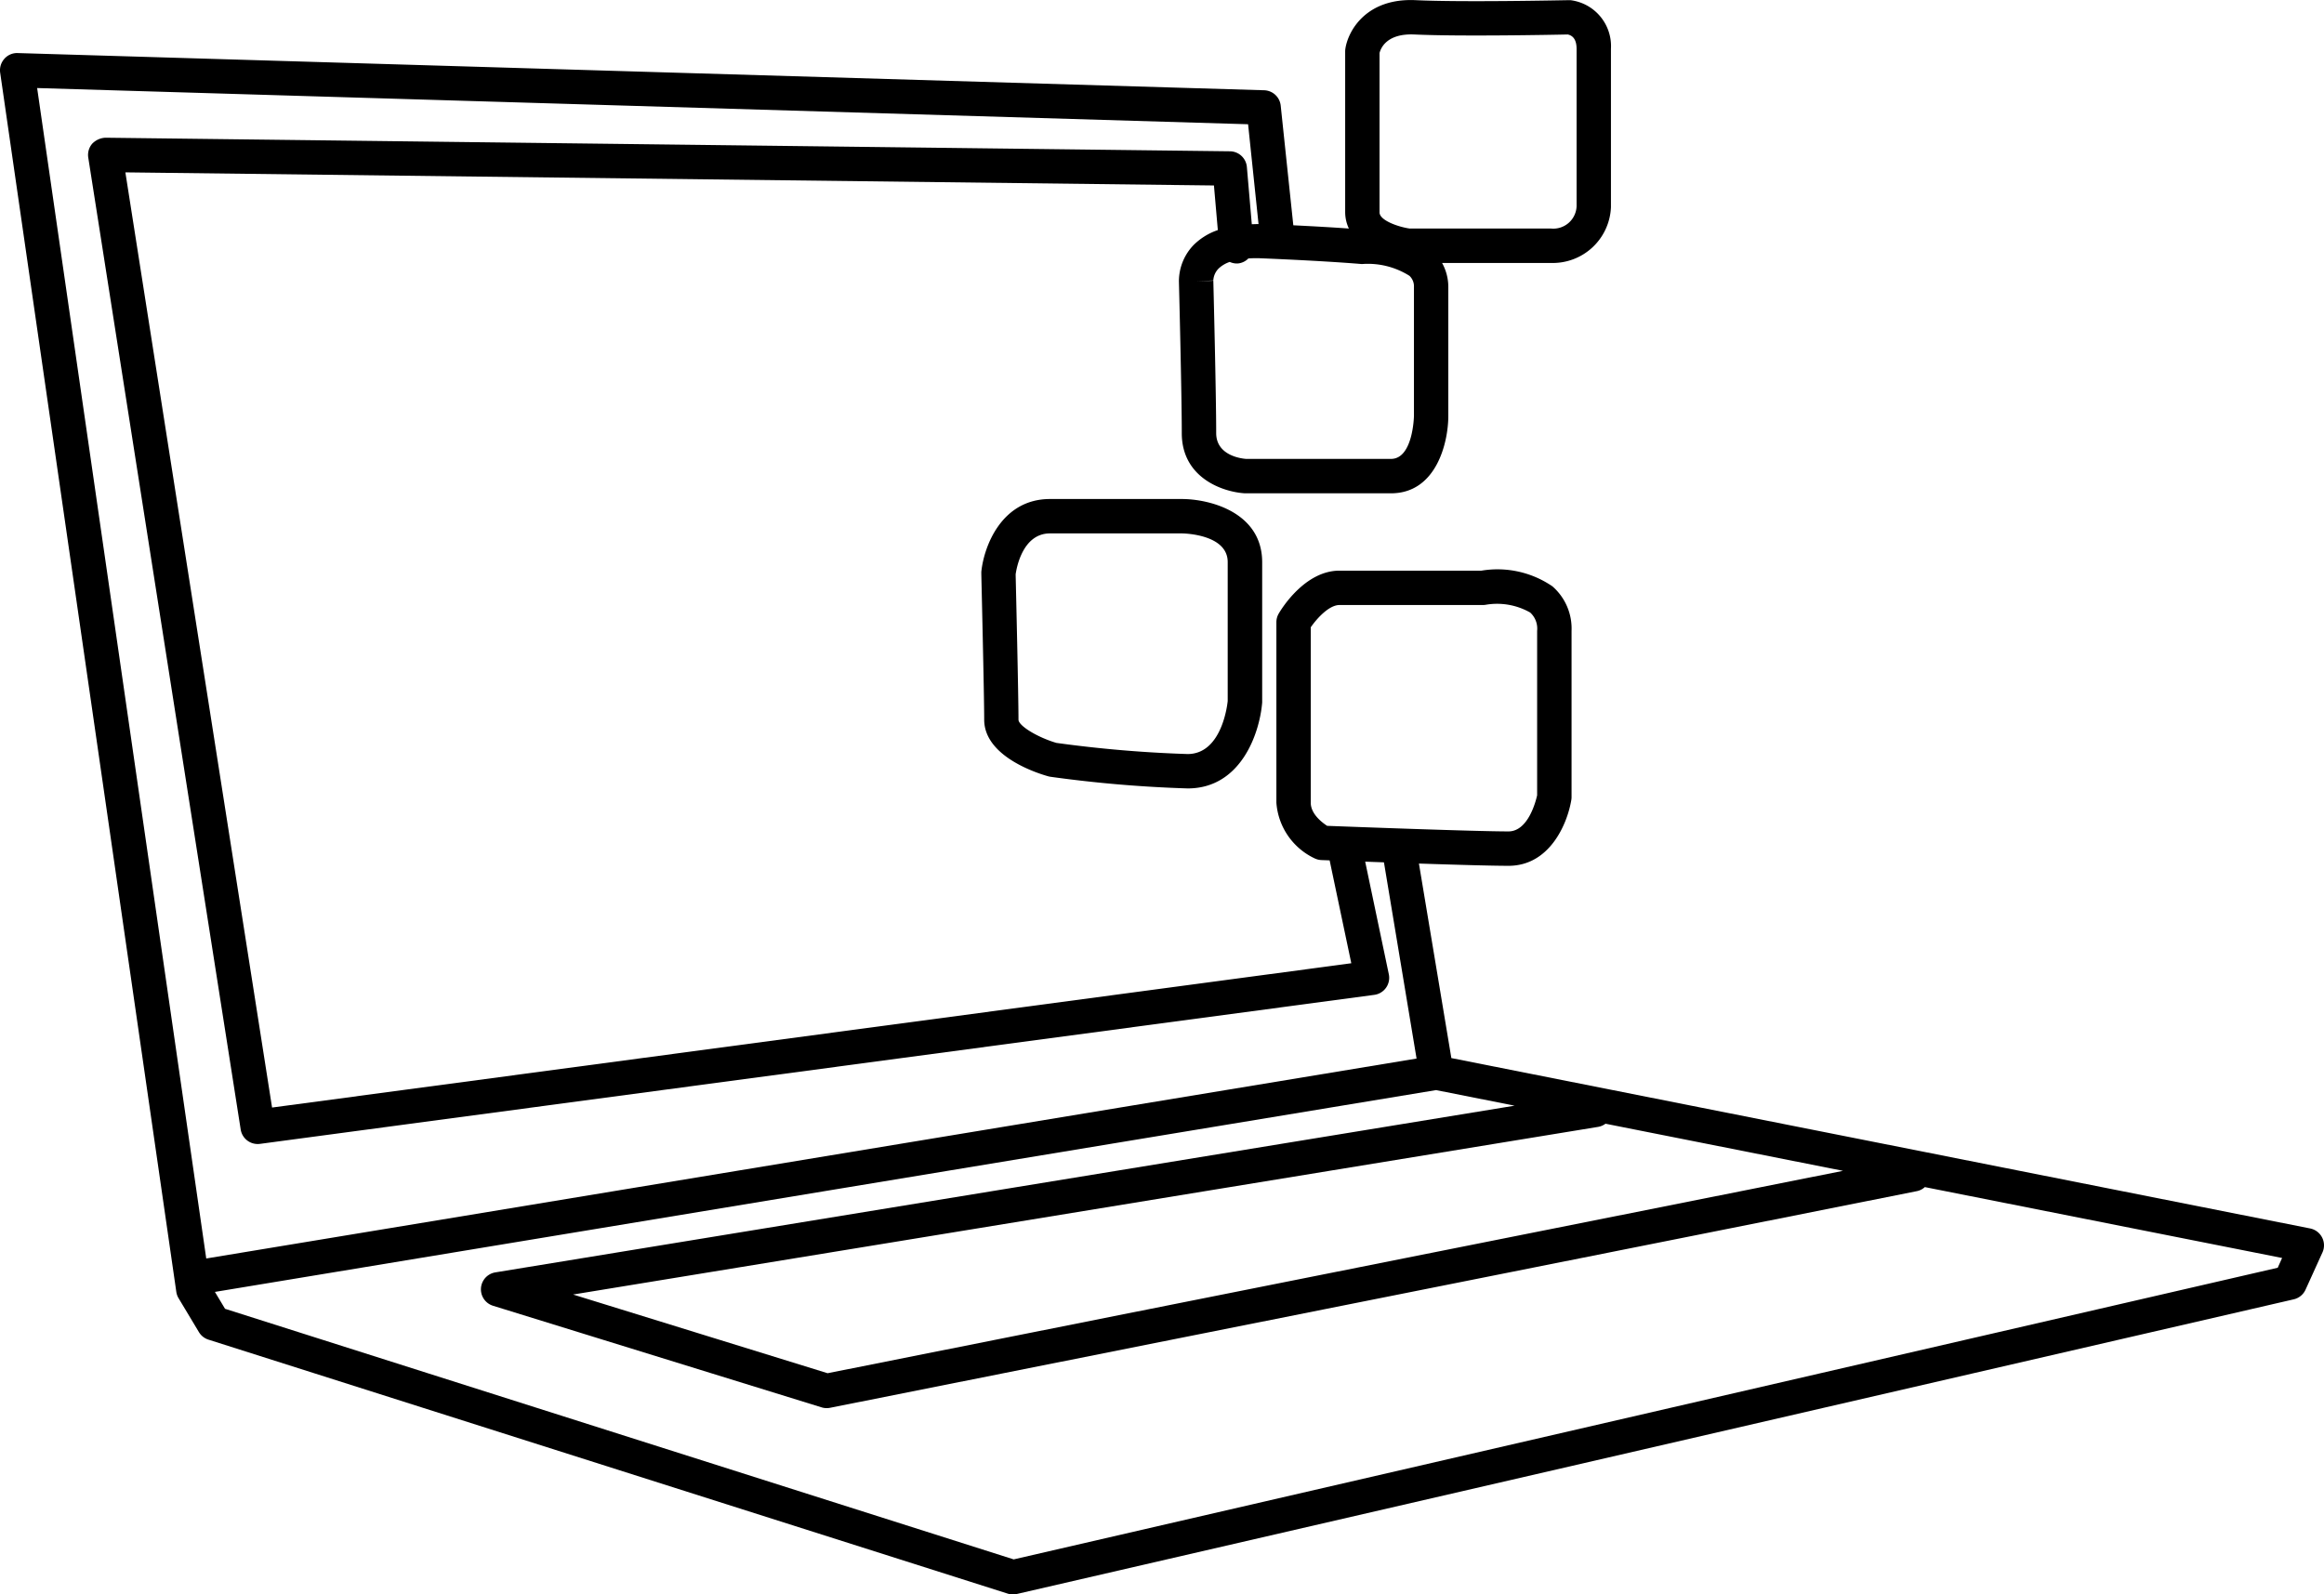 <?xml version="1.0" encoding="UTF-8" standalone="no"?> <svg xmlns="http://www.w3.org/2000/svg" viewBox="0 0 133.462 91.578"><g id="Layer_2" data-name="Layer 2"><g id="Layer_1-2" data-name="Layer 1"><path d="M133.353,71.078a.991.991,0,0,0-.686-.519L83.348,60.773,81.486,49.6c2.1.07,4.21.13,5.145.13,2.349,0,3.373-2.38,3.607-3.787a.974.974,0,0,0,.013-.162V36.233a3.214,3.214,0,0,0-1.1-2.556,5.587,5.587,0,0,0-4.076-.9H76.92c-1.991,0-3.339,2.212-3.486,2.465a.983.983,0,0,0-.134.5V46.108A3.842,3.842,0,0,0,75.492,49.3a.991.991,0,0,0,.4.1l.466.017,1.244,5.909L15.624,63.614,7.2,9.9l62.514.753.223,2.562a3.642,3.642,0,0,0-1.371.838,3,3,0,0,0-.863,2.135c.007.263.164,6.461.164,8.69,0,2.556,2.329,3.377,3.621,3.456h8.394c2.6,0,3.291-2.907,3.291-4.444V16.483a2.835,2.835,0,0,0-.358-1.38h6.242a3.344,3.344,0,0,0,3.456-3.2v-9.1A2.658,2.658,0,0,0,90.187.01c-.036,0-.072,0-.11,0-.061,0-6.105.128-8.767,0-2.855-.139-3.9,1.769-4.05,2.8a.942.942,0,0,0-.01.14V12.2a2.239,2.239,0,0,0,.212.926c-.657-.047-1.709-.113-3.19-.186l-.724-6.872a.987.987,0,0,0-.952-.884L1.017,3.048a.966.966,0,0,0-.766.329.988.988,0,0,0-.241.8L10.125,74.2a.979.979,0,0,0,.131.367l1.167,1.945a.986.986,0,0,0,.547.433l45.9,14.588a.994.994,0,0,0,.3.047,1.042,1.042,0,0,0,.222-.025L131.724,74.63a.989.989,0,0,0,.677-.553l.972-2.14A.985.985,0,0,0,133.353,71.078ZM92.2,64.543l13.64,2.706L47.528,78.874,32.91,74.354l58.877-9.631A.98.98,0,0,0,92.2,64.543ZM75.274,46.108V36.029c.359-.517,1.052-1.278,1.646-1.278h8.229a1.128,1.128,0,0,0,.154-.011,3.846,3.846,0,0,1,2.571.442,1.246,1.246,0,0,1,.4,1.051V45.68c-.081.363-.522,2.074-1.646,2.074-1.894,0-8.994-.266-10.413-.32C75.914,47.238,75.274,46.746,75.274,46.108ZM81.2,23.886c0,.025-.05,2.472-1.317,2.472l-8.326,0c-.286-.021-1.714-.2-1.714-1.483,0-2.291-.158-8.486-.164-8.749l-.988.026.987-.041A1.045,1.045,0,0,1,70,15.407a1.749,1.749,0,0,1,.621-.363.987.987,0,0,0,.471.089.972.972,0,0,0,.6-.289,6.905,6.905,0,0,1,.743-.008c3.872.161,5.695.325,5.713.326a.78.78,0,0,0,.128,0,4.477,4.477,0,0,1,2.664.679.823.823,0,0,1,.26.639ZM79.224,3.043c.074-.287.419-1.128,1.992-1.063,2.585.123,8.027.019,8.815,0,.337.07.509.349.509.829v9.037a1.338,1.338,0,0,1-1.483,1.279H80.94c-.643-.094-1.716-.466-1.716-.925ZM11.844,72.284,2.133,5.057,71.675,7.136l.6,5.733c-.134,0-.258.007-.387.01L71.605,9.59a.987.987,0,0,0-.972-.9L6.056,7.91a1.126,1.126,0,0,0-.758.341.988.988,0,0,0-.229.8l8.753,55.823a.988.988,0,0,0,.975.835,1.2,1.2,0,0,0,.132-.008l63.992-8.559a.988.988,0,0,0,.836-1.182L78.4,49.491l1.077.039L81.35,60.8Zm118.961.531L58.214,89.567,12.924,75.174l-.582-.97L82.47,62.612l4.511.895L28.449,73.082A.987.987,0,0,0,28.316,75l18.867,5.835a.99.99,0,0,0,.485.025L110.1,68.412a.951.951,0,0,0,.439-.229l20.517,4.071Z"/><path d="M67.868,28.662H60.3c-2.79,0-3.8,2.735-3.945,4.181,0,.041,0,.081,0,.122,0,.069.165,6.918.165,8.37,0,2.124,3.07,3.085,3.686,3.256a1.091,1.091,0,0,0,.129.026,73.412,73.412,0,0,0,7.871.668c3.062,0,4.135-3.176,4.278-4.937V32.283C72.476,29.419,69.462,28.662,67.868,28.662ZM68.2,43.31a71.711,71.711,0,0,1-7.533-.64c-1.089-.32-2.178-.984-2.178-1.335,0-1.412-.145-7.566-.163-8.345.05-.364.4-2.353,1.973-2.353h7.571c.026,0,2.634.019,2.634,1.646l0,7.983C70.5,40.3,70.228,43.31,68.2,43.31Z"/></g></g></svg>